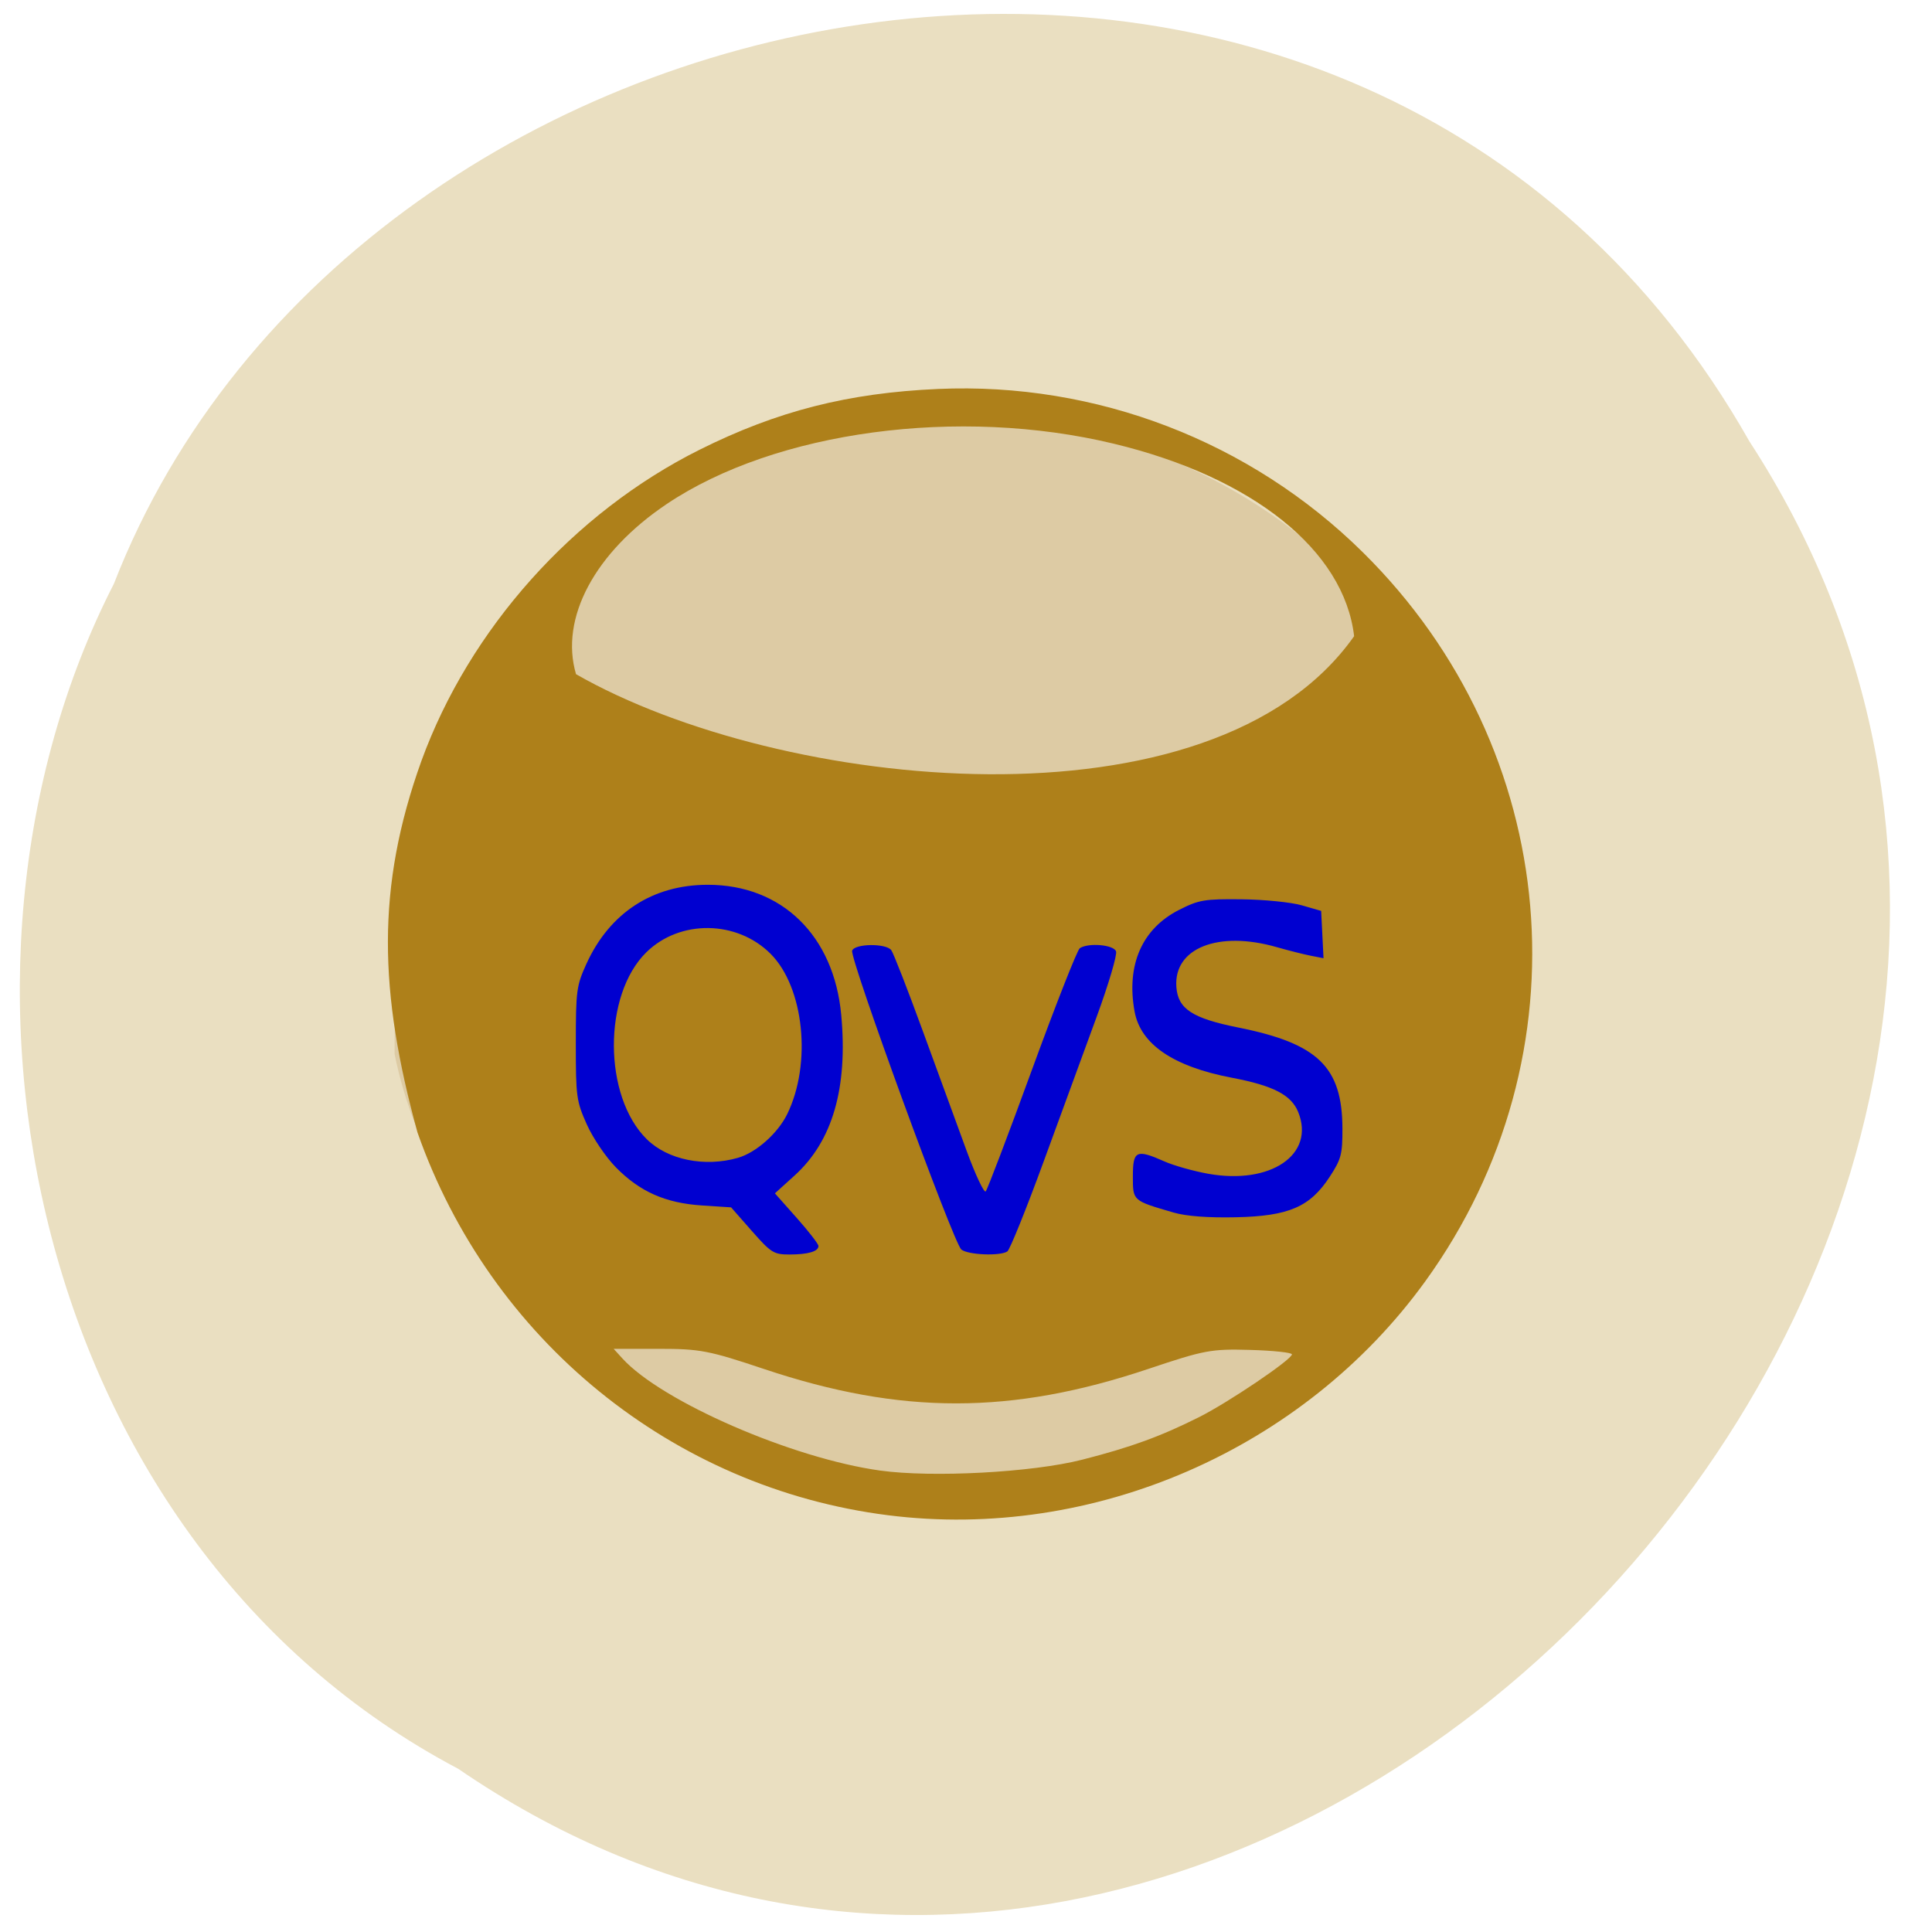 <svg xmlns="http://www.w3.org/2000/svg" viewBox="0 0 256 256"><g fill="#eadfc1" color="#000"><path d="m -1036.21 1968.79 c 102.23 72.72 251.73 -71.53 188.89 -178.76 -45.994 -91.69 -185.01 -65.25 -224.33 19.19 -30.774 52.1 -20.627 129.19 35.437 159.57 z" transform="matrix(0.972 0 0.07 0.984 930.09 -1702.92)"/></g><g transform="matrix(0.606 0 0 0.598 -109.15 108.22)"><path d="m 367.35 149.34 c -49.788 -8.897 -92.35 -53.27 -100.96 -96.78 -0.323 -71.7 36.23 -132.34 105.27 -140.51 48.668 -5.229 92.32 14.672 118.67 54.1 23.281 41.36 24.679 80.976 6.358 117.91 -23.547 46.894 -76.12 73.43 -129.34 65.28 z" fill="#ddcba4"/><path d="m 374.24 154.77 c -47.11 -6.05 -86.91 -38.867 -102.84 -84.81 -8.438 -31.08 -9.09 -54.27 0.854 -82.31 10.508 -29.26 33.2 -54.991 60.853 -68.979 16.933 -8.567 32.449 -12.574 52.1 -13.454 34.611 -1.55 68.3 11.572 92.9 36.19 43.643 43.661 49.38 111.44 13.679 161.5 -26.623 37.32 -72.65 57.631 -117.54 51.865 z m 42.46 -12.289 c 10.72 -2.775 17.16 -5.152 25.652 -9.47 6.39 -3.249 20.252 -12.752 20.251 -13.882 -0.001 -0.398 -4.11 -0.84 -9.131 -0.983 -8.526 -0.242 -9.999 0.037 -22.249 4.203 -29.934 10.181 -54.08 10.191 -84.02 0.036 -12.12 -4.11 -14.02 -4.48 -23.06 -4.48 h -9.852 l 1.905 2.122 c 8.589 9.565 37.14 22.15 56.36 24.851 11.443 1.605 33.26 0.421 44.14 -2.396 z m 59.5 -182.49 c -2.184 -19.01 -22.16 -35.23 -52.55 -42.645 -33.905 -8.278 -73.963 -2.808 -97.72 13.344 -15.768 10.721 -23.466 25.34 -19.865 37.726 44.564 25.846 139.17 36.08 170.14 -8.425 z" fill="#ae801a"/><path d="m 344.5 91.78 l -4.528 -5.223 l -6.366 -0.421 c -7.982 -0.527 -13.577 -3.037 -18.824 -8.444 -2.205 -2.272 -5.03 -6.508 -6.366 -9.531 -2.269 -5.151 -2.397 -6.106 -2.396 -17.907 0.001 -11.668 0.147 -12.794 2.283 -17.575 5.077 -11.366 14.489 -17.598 26.578 -17.598 16.184 0 27.571 11.248 29.17 28.813 1.476 16.212 -1.898 27.994 -10.2 35.612 l -4.3 3.946 l 4.761 5.432 c 2.618 2.988 4.761 5.793 4.761 6.235 0 1.212 -2.271 1.884 -6.365 1.884 -3.407 0 -4.01 -0.387 -8.207 -5.223 z m -3.02 -16.202 c 3.958 -1.153 8.694 -5.407 10.752 -9.657 5.422 -11.201 3.701 -28.11 -3.616 -35.54 -7.373 -7.485 -19.85 -7.64 -27.18 -0.338 -9.51 9.469 -9.447 31.902 0.117 41.43 4.579 4.562 12.656 6.226 19.933 4.106 z m 48.828 20.311 c -1.707 -1.414 -24.468 -64.58 -23.865 -66.22 0.573 -1.566 7.372 -1.657 8.546 -0.114 0.465 0.612 3.588 8.726 6.938 18.03 3.35 9.305 7.66 21.244 9.576 26.53 1.917 5.286 3.78 9.293 4.142 8.905 0.362 -0.389 4.915 -12.523 10.119 -26.965 5.204 -14.442 9.91 -26.557 10.458 -26.923 1.878 -1.253 7.387 -0.772 7.922 0.692 0.279 0.761 -1.623 7.273 -4.226 14.47 -2.603 7.197 -7.844 21.7 -11.647 32.23 -3.803 10.529 -7.357 19.438 -7.897 19.799 -1.605 1.071 -8.615 0.772 -10.07 -0.43 z m 46.43 -8.18 c -9.03 -2.667 -8.913 -2.564 -8.913 -8.05 0 -5.7 0.74 -6.05 6.933 -3.267 2.023 0.909 6.298 2.13 9.5 2.714 13.71 2.501 23.467 -4.254 19.723 -13.655 -1.515 -3.804 -5.445 -5.867 -14.51 -7.615 -12.81 -2.471 -19.974 -7.42 -21.275 -14.696 -1.841 -10.292 1.627 -18.321 9.713 -22.486 4.346 -2.239 5.568 -2.449 13.685 -2.359 4.902 0.054 10.823 0.655 13.157 1.336 l 4.244 1.237 l 0.258 5.244 l 0.258 5.244 l -2.805 -0.558 c -1.543 -0.307 -4.893 -1.164 -7.446 -1.905 -12.773 -3.707 -22.533 0.217 -21.926 8.816 0.345 4.883 3.476 6.96 13.579 9.01 17.391 3.528 22.692 8.741 22.732 22.356 0.017 5.712 -0.26 6.789 -2.74 10.648 -4.335 6.746 -8.943 8.769 -20.562 9.03 -6.06 0.136 -10.859 -0.233 -13.605 -1.044 z" fill="#0000d0"/></g></svg>
